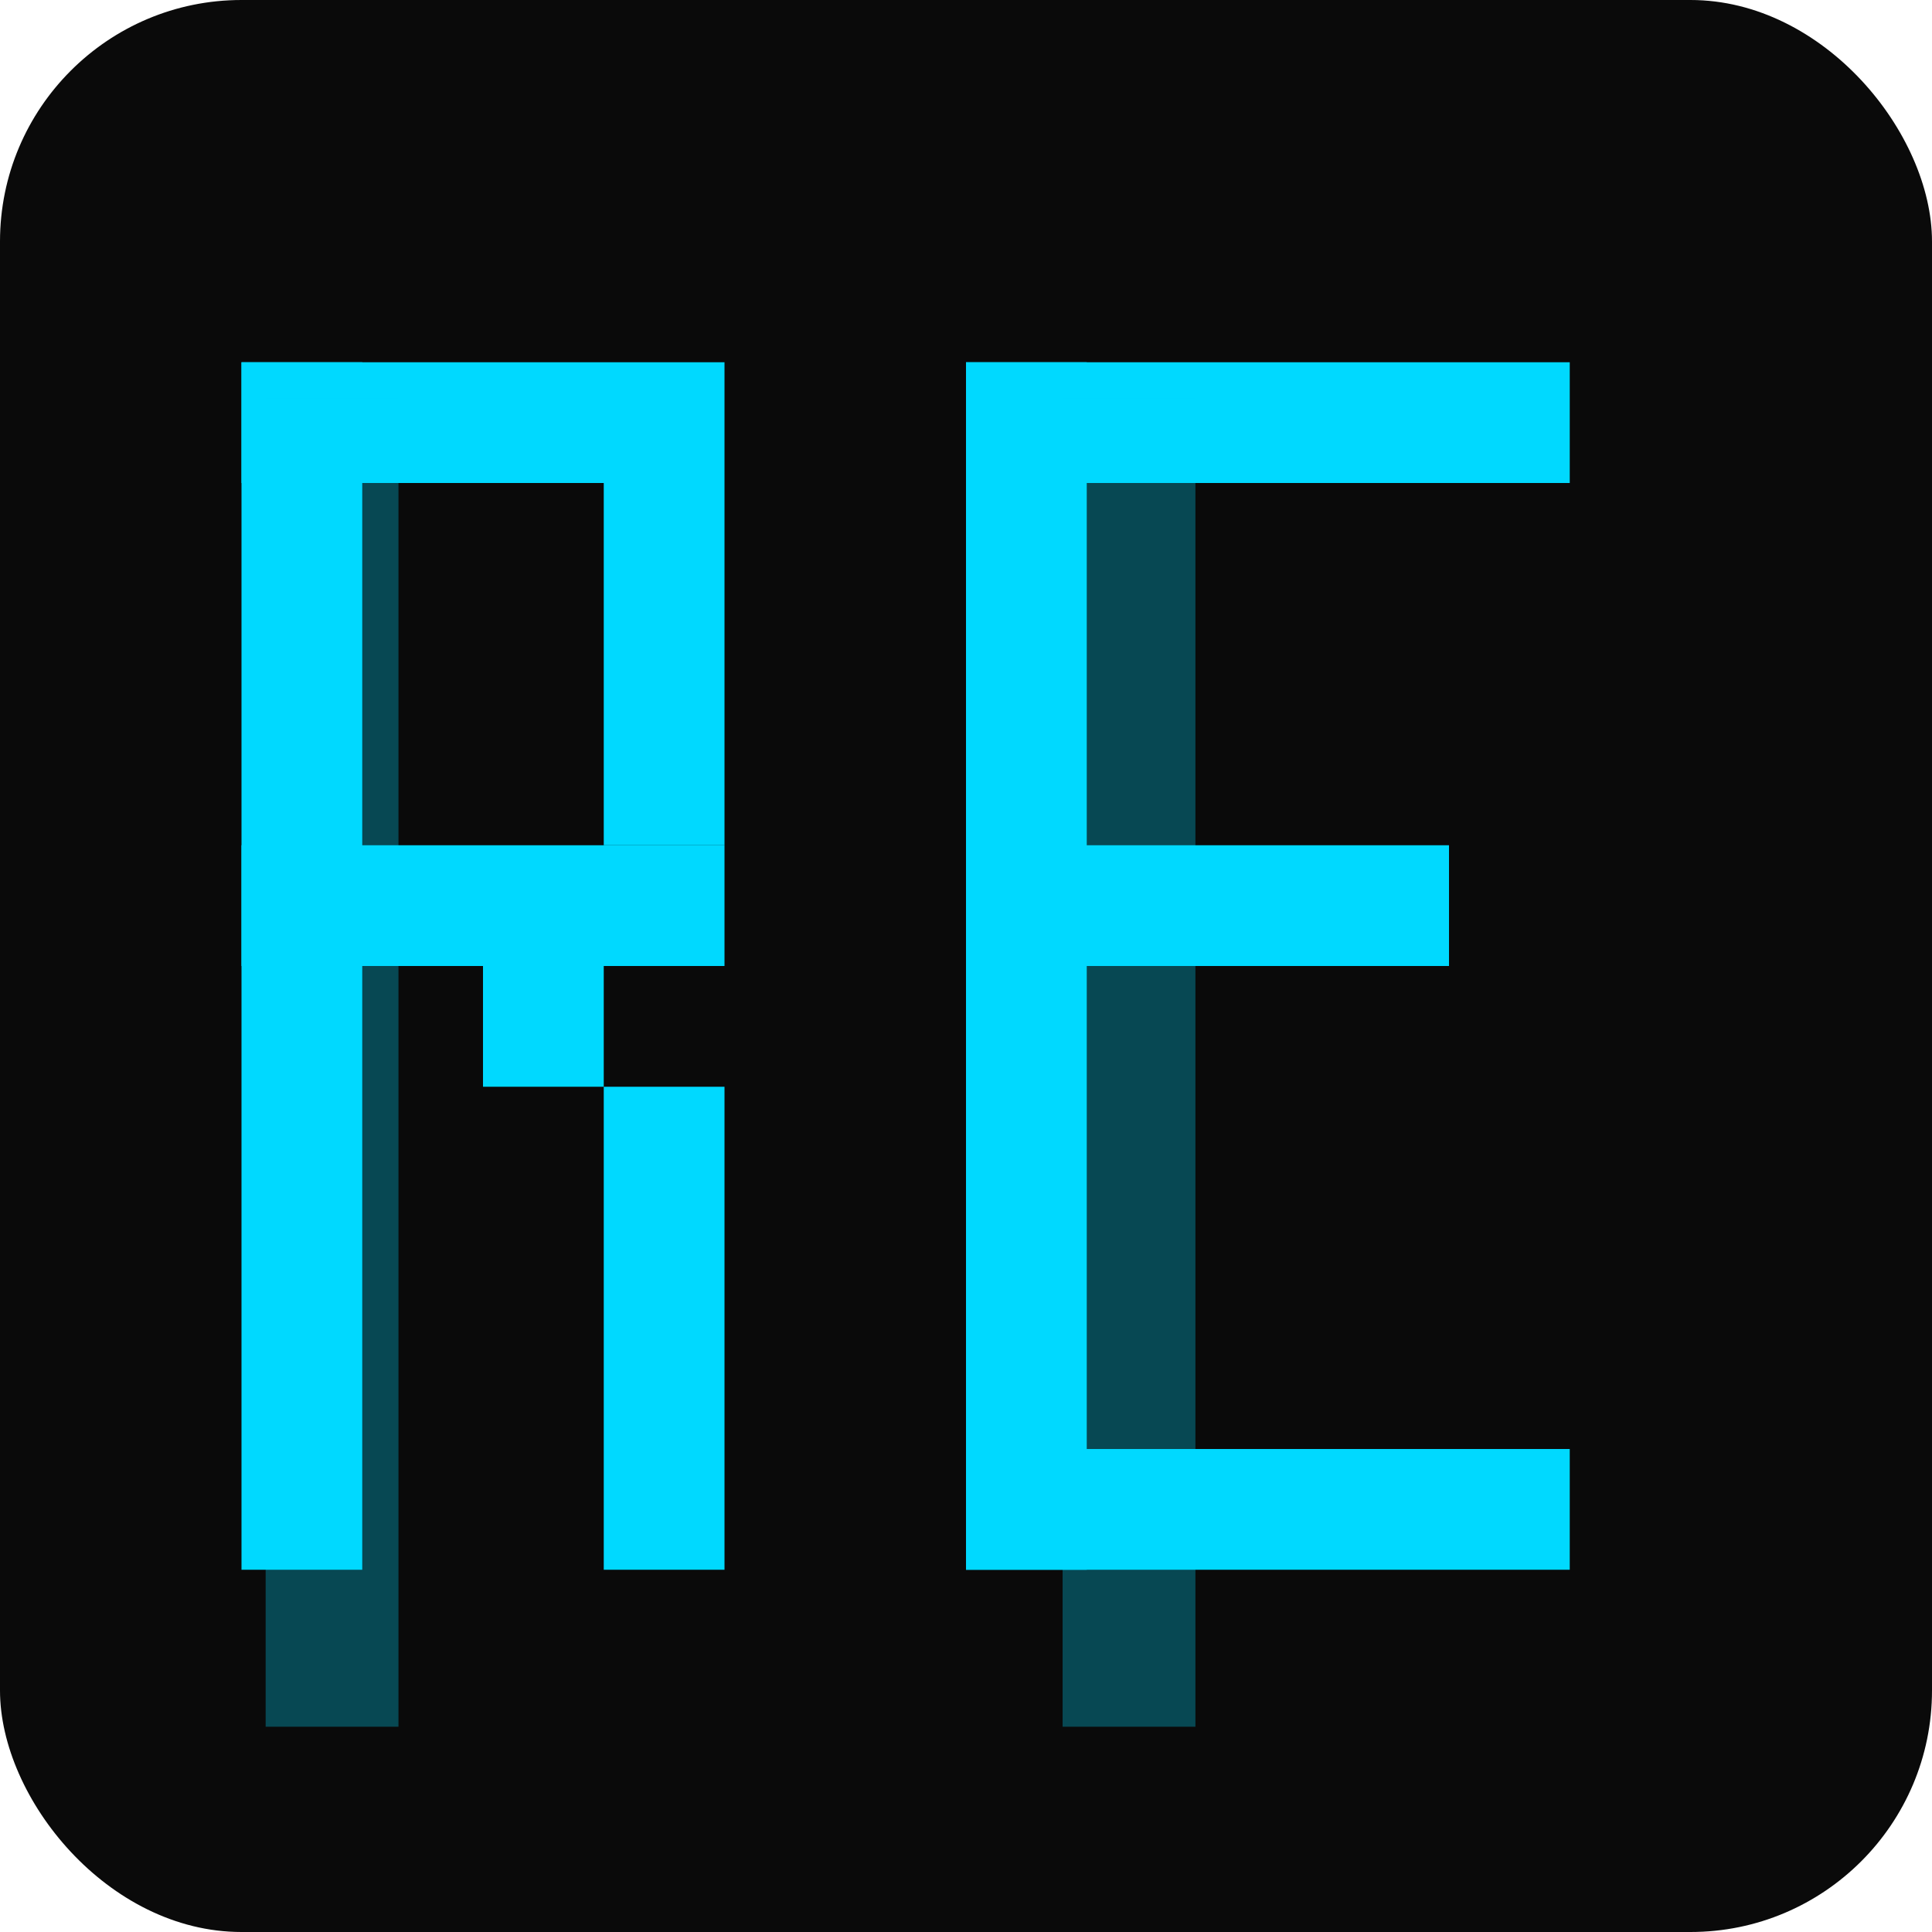 <svg xmlns="http://www.w3.org/2000/svg" viewBox="0 0 32 32" width="32" height="32">
  <rect width="32" height="32" fill="#0a0a0a" rx="4"/>
  
  <!-- R letter -->
  <rect x="4" y="6" width="2" height="20" fill="#00d9ff"/>
  <rect x="4" y="6" width="8" height="2" fill="#00d9ff"/>
  <rect x="10" y="8" width="2" height="6" fill="#00d9ff"/>
  <rect x="4" y="14" width="8" height="2" fill="#00d9ff"/>
  <rect x="8" y="16" width="2" height="2" fill="#00d9ff"/>
  <rect x="10" y="18" width="2" height="8" fill="#00d9ff"/>
  
  <!-- E letter -->
  <rect x="16" y="6" width="2" height="20" fill="#00d9ff"/>
  <rect x="16" y="6" width="10" height="2" fill="#00d9ff"/>
  <rect x="16" y="14" width="8" height="2" fill="#00d9ff"/>
  <rect x="16" y="24" width="10" height="2" fill="#00d9ff"/>
  
  <!-- Subtle glow effect -->
  <rect x="4" y="6" width="2" height="20" fill="#00d9ff" opacity="0.3" transform="scale(1.1)"/>
  <rect x="16" y="6" width="2" height="20" fill="#00d9ff" opacity="0.3" transform="scale(1.1)"/>
</svg>